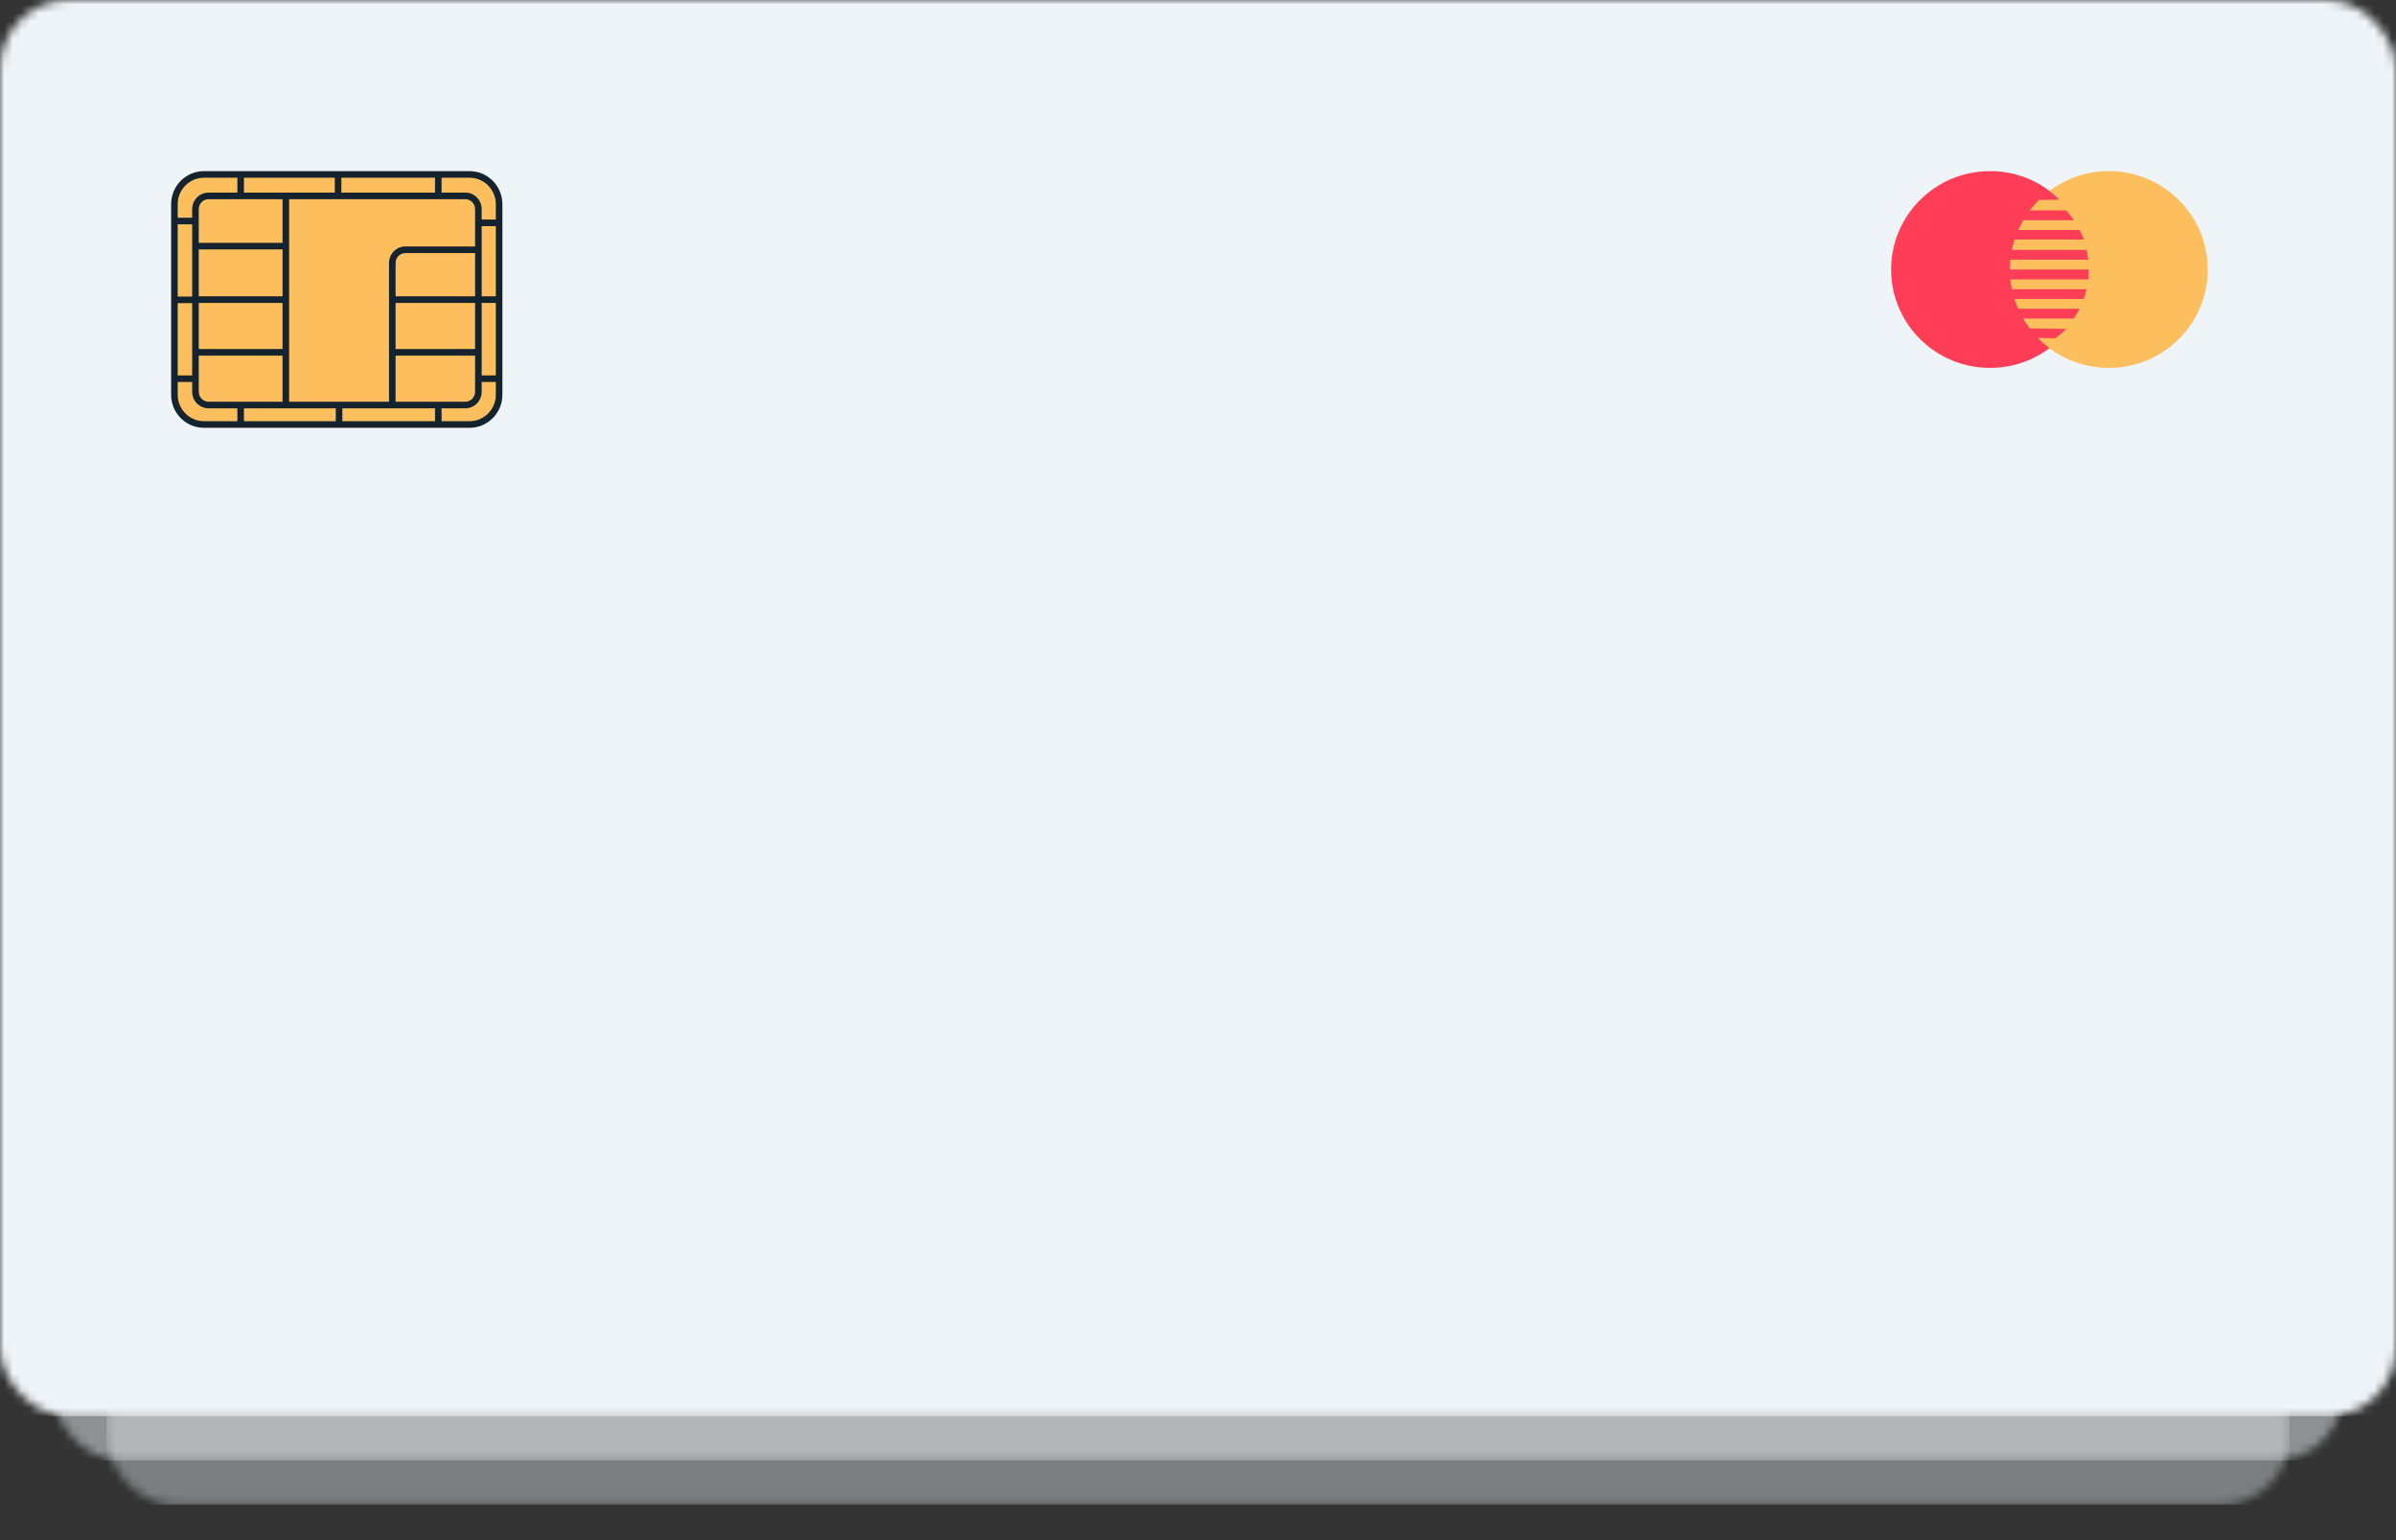 <svg width="280" height="180" viewBox="0 0 280 180" fill="none" xmlns="http://www.w3.org/2000/svg">
<rect x="0" y="0" width="280" height="180" fill="#333333" stroke="none"/>
<g opacity="0.4">
<mask id="mask0" mask-type="alpha" maskUnits="userSpaceOnUse" x="12" y="10" width="256" height="166">
<rect x="12.444" y="10.345" width="255.111" height="165.517" rx="8" fill="#EFF4F8"/>
</mask>
<g mask="url(#mask0)">
<rect x="12.444" y="10.345" width="255.111" height="165.517" fill="#EAEDF0"/>
</g>
</g>
<g opacity="0.5">
<mask id="mask1" mask-type="alpha" maskUnits="userSpaceOnUse" x="6" y="5" width="268" height="166">
<rect x="6.222" y="5.172" width="267.556" height="165.517" rx="8" fill="#EFF4F8"/>
</mask>
<g mask="url(#mask1)">
<rect x="6.222" y="5.172" width="267.556" height="165.517" fill="#EAEDF0"/>
</g>
</g>
<mask id="mask2" mask-type="alpha" maskUnits="userSpaceOnUse" x="0" y="0" width="280" height="166">
<rect width="280" height="165.517" rx="8" fill="url(#paint0_linear)"/>
</mask>
<g mask="url(#mask2)">
<rect width="280" height="165.517" fill="#EFF4F8"/>
</g>
<path opacity="0.02" d="M43.071 148.465L52.983 112.234H66.382L49.634 162H36.509L19.898 112.234H33.193L43.071 148.465ZM82.822 162H70.859V112.234H82.822V162ZM116.831 148.772C116.831 147.018 116.204 145.651 114.951 144.671C113.721 143.691 111.545 142.677 108.423 141.629C105.301 140.581 102.749 139.567 100.767 138.587C94.318 135.42 91.094 131.067 91.094 125.53C91.094 122.773 91.891 120.346 93.486 118.25C95.104 116.131 97.383 114.49 100.322 113.328C103.262 112.143 106.566 111.551 110.234 111.551C113.812 111.551 117.013 112.189 119.839 113.465C122.687 114.741 124.897 116.564 126.47 118.934C128.042 121.281 128.828 123.969 128.828 127H116.865C116.865 124.972 116.239 123.4 114.985 122.283C113.755 121.167 112.08 120.608 109.961 120.608C107.819 120.608 106.121 121.087 104.868 122.044C103.638 122.978 103.022 124.174 103.022 125.633C103.022 126.909 103.706 128.071 105.073 129.119C106.44 130.145 108.844 131.215 112.285 132.332C115.726 133.426 118.551 134.611 120.762 135.887C126.139 138.986 128.828 143.258 128.828 148.704C128.828 153.056 127.188 156.474 123.906 158.958C120.625 161.442 116.125 162.684 110.405 162.684C106.372 162.684 102.715 161.966 99.434 160.53C96.175 159.072 93.714 157.09 92.051 154.583C90.41 152.054 89.59 149.148 89.59 145.867H101.621C101.621 148.533 102.305 150.504 103.672 151.78C105.062 153.034 107.306 153.66 110.405 153.66C112.388 153.66 113.949 153.239 115.088 152.396C116.25 151.53 116.831 150.322 116.831 148.772ZM163.247 152.703H146.807L143.936 162H131.118L149.37 112.234H160.649L179.038 162H166.152L163.247 152.703ZM149.678 143.44H160.376L155.01 126.18L149.678 143.44Z" fill="white"/>
<path d="M244.116 31.5C244.116 37.852 238.942 43 232.558 43C226.174 43 221 37.851 221 31.5C221 25.148 226.175 20 232.558 20C238.941 20 244.116 25.148 244.116 31.5Z" fill="#FF3D57"/>
<path d="M246.439 20C243.847 20 241.46 20.859 239.532 22.293L239.541 22.294C239.92 22.659 240.339 22.915 240.661 23.335L238.257 23.373C237.88 23.751 237.536 24.163 237.213 24.591H241.453C241.776 24.976 242.074 25.311 242.345 25.736H236.444C236.228 26.107 236.028 26.487 235.853 26.883H243.017C243.204 27.277 243.372 27.575 243.514 27.992H235.429C235.301 28.389 235.191 28.795 235.107 29.209H243.852C243.938 29.607 244.004 29.975 244.049 30.35H234.934C234.896 30.728 234.876 31.113 234.876 31.5H244.115C244.115 31.907 244.086 32.284 244.044 32.65H234.934C234.973 33.04 235.031 33.423 235.107 33.8H243.839C243.748 34.173 243.644 34.548 243.514 34.936H235.402C235.525 35.33 235.674 35.711 235.837 36.084H243.017C242.818 36.503 242.592 36.837 242.344 37.229H236.423C236.657 37.632 236.915 38.016 237.194 38.384L241.454 38.447C241.09 38.881 240.625 39.142 240.2 39.521C240.223 39.54 239.522 39.519 238.14 39.497C240.242 41.655 243.18 43 246.439 43C252.824 43 258 37.851 258 31.5C258 25.149 252.825 20 246.439 20Z" fill="#FDBF5E"/>
<path d="M23.84 20.386H28.122H39.508H51.221H54.869C56.778 20.386 58.325 21.942 58.325 23.861V26.042V35.019V44.257V46.139C58.325 48.058 56.778 49.614 54.869 49.614H51.221H39.623H28.122H23.84C21.931 49.614 20.384 48.058 20.384 46.139V44.257V35.043V25.83V23.861C20.384 21.942 21.931 20.386 23.84 20.386Z" fill="#FDBF5E"/>
<path fill-rule="evenodd" clip-rule="evenodd" d="M20 23.861C20 21.729 21.719 20 23.84 20H54.869C56.99 20 58.71 21.729 58.71 23.861V46.139C58.71 48.271 56.99 50 54.869 50H23.84C21.719 50 20 48.271 20 46.139V23.861ZM23.84 20.772C22.143 20.772 20.768 22.155 20.768 23.861V25.444H22.458V24.44C22.458 23.374 23.317 22.51 24.378 22.51H27.738V20.772H23.84ZM28.506 20.772V22.51H39.124V20.772H28.506ZM39.892 20.772V22.51H50.837V20.772H39.892ZM51.605 20.772V22.51H54.37C55.431 22.51 56.29 23.374 56.29 24.44V25.656H57.942V23.861C57.942 22.155 56.566 20.772 54.869 20.772H51.605ZM57.942 26.429H56.29V34.633H57.942V26.429ZM57.942 35.405H56.29V43.871H57.942V35.405ZM57.942 44.643H56.29V45.791C56.29 46.858 55.431 47.722 54.37 47.722H51.588C51.599 47.759 51.605 47.797 51.605 47.838V49.228H54.869C56.566 49.228 57.942 47.845 57.942 46.139V44.643ZM50.837 49.228V47.838C50.837 47.797 50.843 47.759 50.855 47.722H40.008V49.228H50.837ZM39.24 49.228V47.722H28.506V49.228H39.24ZM27.738 49.228V47.722H24.378C23.317 47.722 22.458 46.858 22.458 45.791V44.643H20.768V46.139C20.768 47.845 22.143 49.228 23.84 49.228H27.738ZM20.768 43.871H22.458V35.429H20.768V43.871ZM20.768 34.657H22.458V26.216H20.768V34.657ZM23.226 35.405V40.791H33.018V35.405H23.226ZM33.018 34.633H23.226V29.151H33.018V34.633ZM33.018 28.378V23.282H24.378C23.742 23.282 23.226 23.8 23.226 24.44V28.378H33.018ZM33.786 23.282V46.95H45.461V30.734C45.461 29.667 46.321 28.803 47.381 28.803H55.522V24.44C55.522 23.8 55.007 23.282 54.37 23.282H33.786ZM55.522 29.575H47.381C46.745 29.575 46.229 30.094 46.229 30.734V34.633H55.522V29.575ZM55.522 35.405H46.229V40.791H55.522V35.405ZM55.522 41.564H46.229V46.95H54.37C55.007 46.95 55.522 46.431 55.522 45.791V41.564ZM33.018 46.95V41.564H23.226V45.791C23.226 46.431 23.742 46.95 24.378 46.95H33.018Z" fill="#15232E"/>
<defs>
<linearGradient id="paint0_linear" x1="5.185" y1="4.271" x2="276.681" y2="158.585" gradientUnits="userSpaceOnUse">
<stop stop-color="#FF3D57"/>
<stop offset="1" stop-color="#FF8A48"/>
</linearGradient>
</defs>
</svg>

